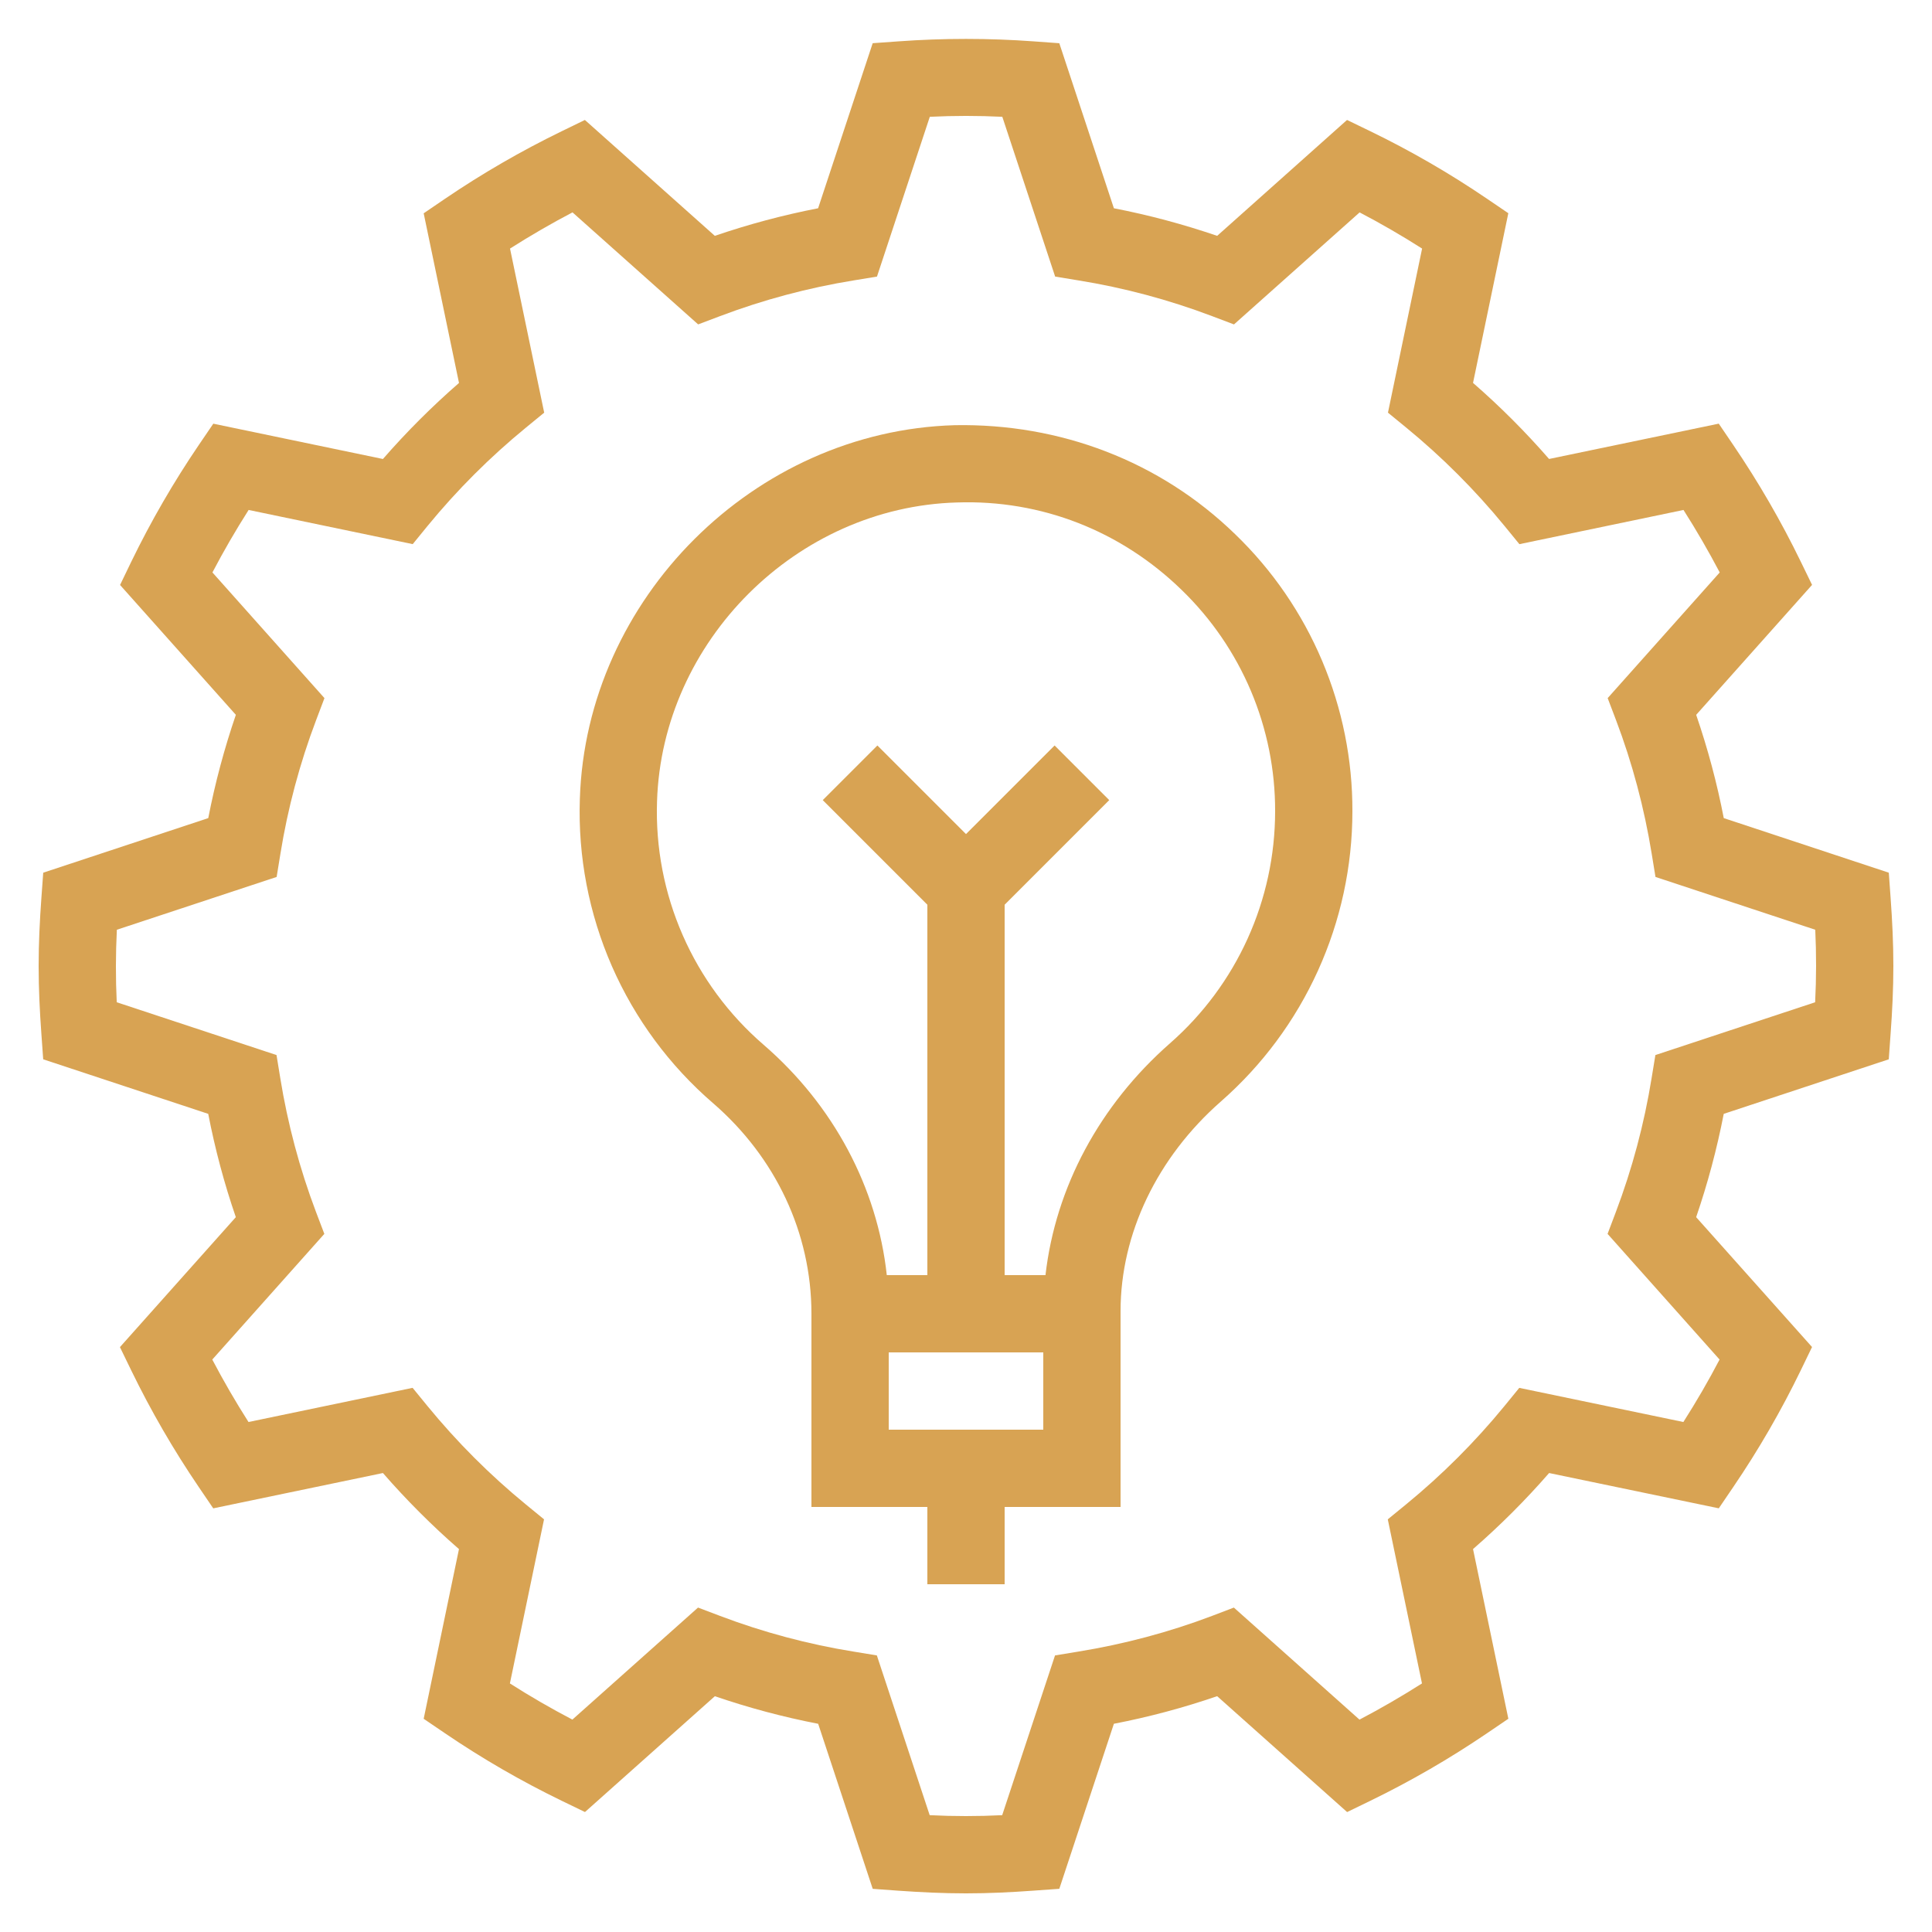 <svg width="64" height="64" viewBox="0 0 64 64" fill="none" xmlns="http://www.w3.org/2000/svg">
<path d="M62.569 28.909L57.102 27.101C56.878 25.941 56.572 24.798 56.188 23.68L60.027 19.375L59.652 18.604C59.001 17.264 58.254 15.974 57.417 14.742L56.936 14.034L51.315 15.204C50.534 14.307 49.693 13.465 48.796 12.684L49.965 7.063L49.257 6.582C48.025 5.744 46.733 4.997 45.393 4.347L44.622 3.974L40.32 7.813C39.202 7.43 38.059 7.124 36.899 6.899L35.091 1.432L34.237 1.37C32.748 1.262 31.252 1.262 29.763 1.37L28.909 1.431L27.101 6.899C25.942 7.124 24.795 7.43 23.68 7.813L19.375 3.974L18.604 4.349C17.264 5.001 15.974 5.747 14.742 6.584L14.035 7.066L15.205 12.686C14.308 13.467 13.466 14.309 12.685 15.205L7.066 14.035L6.584 14.743C5.747 15.975 5 17.267 4.349 18.607L3.977 19.378L7.813 23.68C7.43 24.798 7.124 25.941 6.899 27.101L1.432 28.909L1.37 29.762C1.316 30.504 1.28 31.246 1.28 32C1.28 32.754 1.316 33.496 1.37 34.237L1.431 35.091L6.898 36.898C7.123 38.062 7.429 39.208 7.812 40.32L3.973 44.625L4.348 45.397C4.999 46.736 5.746 48.026 6.583 49.258L7.064 49.966L12.685 48.796C13.466 49.693 14.307 50.535 15.204 51.316L14.035 56.937L14.743 57.418C15.975 58.256 17.267 59.003 18.607 59.653L19.378 60.026L23.681 56.189C24.796 56.572 25.942 56.878 27.103 57.103L28.91 62.57L29.764 62.632C30.504 62.684 31.246 62.72 32 62.72C32.754 62.72 33.496 62.684 34.237 62.63L35.091 62.569L36.899 57.102C38.059 56.878 39.202 56.572 40.32 56.188L44.625 60.027L45.397 59.652C46.736 59.001 48.026 58.254 49.258 57.417L49.966 56.936L48.796 51.315C49.693 50.534 50.535 49.693 51.316 48.796L56.937 49.965L57.418 49.257C58.256 48.025 59.003 46.733 59.653 45.393L60.026 44.622L56.187 40.32C56.57 39.205 56.876 38.058 57.101 36.898L62.568 35.091L62.629 34.237C62.684 33.496 62.72 32.754 62.72 32C62.72 31.246 62.684 30.504 62.63 29.762L62.569 28.909ZM60.129 33.201L54.837 34.95L54.711 35.717C54.466 37.231 54.07 38.716 53.527 40.15L53.253 40.874L56.963 45.037C56.595 45.741 56.193 46.433 55.764 47.106L50.328 45.975L49.837 46.577C48.86 47.769 47.767 48.861 46.574 49.838L45.972 50.33L47.105 55.766C46.433 56.193 45.742 56.594 45.035 56.965L40.873 53.253L40.147 53.53C38.726 54.069 37.235 54.465 35.716 54.712L34.949 54.838L33.199 60.13C32.404 60.17 31.592 60.17 30.797 60.13L29.047 54.838L28.28 54.712C26.767 54.468 25.282 54.071 23.849 53.528L23.123 53.253L18.961 56.964C18.254 56.594 17.563 56.195 16.891 55.766L18.022 50.33L17.421 49.838C16.229 48.861 15.136 47.768 14.159 46.575L13.668 45.974L8.232 47.106C7.803 46.434 7.403 45.743 7.032 45.037L10.744 40.874L10.468 40.148C9.926 38.715 9.53 37.23 9.285 35.717L9.16 34.95L3.867 33.201C3.829 32.401 3.831 31.599 3.871 30.799L9.164 29.05L9.289 28.283C9.533 26.77 9.93 25.285 10.473 23.852L10.748 23.126L7.037 18.963C7.405 18.259 7.807 17.567 8.236 16.893L13.672 18.025L14.163 17.423C15.14 16.231 16.233 15.139 17.426 14.162L18.027 13.67L16.895 8.234C17.568 7.806 18.258 7.406 18.965 7.035L23.127 10.746L23.852 10.472C25.286 9.93 26.771 9.533 28.284 9.288L29.051 9.162L30.801 3.869C31.601 3.83 32.403 3.83 33.203 3.869L34.953 9.162L35.72 9.288C37.233 9.532 38.718 9.929 40.151 10.472L40.877 10.747L45.039 7.036C45.743 7.404 46.436 7.805 47.109 8.234L45.978 13.67L46.579 14.162C47.767 15.135 48.864 16.232 49.841 17.425L50.332 18.026L55.768 16.893C56.196 17.565 56.596 18.257 56.968 18.963L53.256 23.126L53.532 23.852C54.071 25.272 54.468 26.764 54.715 28.283L54.84 29.05L60.133 30.799C60.17 31.599 60.169 32.401 60.129 33.201Z" fill="#D8A353"/>
<path d="M31.628 14.085C24.986 14.273 19.414 19.83 19.208 26.472C19.144 28.374 19.508 30.266 20.271 32.009C21.035 33.752 22.18 35.301 23.621 36.544C25.692 38.336 26.88 40.846 26.88 43.52V49.92H30.72V52.48H33.28V49.92H37.12V43.433C37.12 40.873 38.332 38.34 40.447 36.485C41.814 35.286 42.909 33.809 43.66 32.152C44.411 30.496 44.799 28.699 44.8 26.88C44.806 25.167 44.465 23.471 43.798 21.893C43.132 20.316 42.153 18.889 40.92 17.7C38.419 15.269 35.109 14.022 31.628 14.085ZM34.56 47.36H29.44V44.8H34.56V47.36ZM38.758 34.56C36.429 36.605 34.966 39.329 34.633 42.24H33.28V29.97L36.745 26.505L34.935 24.695L32 27.63L29.065 24.695L27.255 26.505L30.72 29.97V42.24H29.376C29.062 39.346 27.615 36.614 25.295 34.609C24.142 33.614 23.227 32.375 22.616 30.98C22.005 29.586 21.714 28.073 21.765 26.551C21.93 21.239 26.386 16.795 31.699 16.645C34.5 16.549 37.134 17.59 39.136 19.535C40.122 20.487 40.905 21.628 41.439 22.89C41.972 24.153 42.245 25.51 42.24 26.88C42.239 28.334 41.929 29.771 41.328 31.096C40.728 32.42 39.852 33.601 38.758 34.56Z" fill="#D8A353"/>
</svg>
